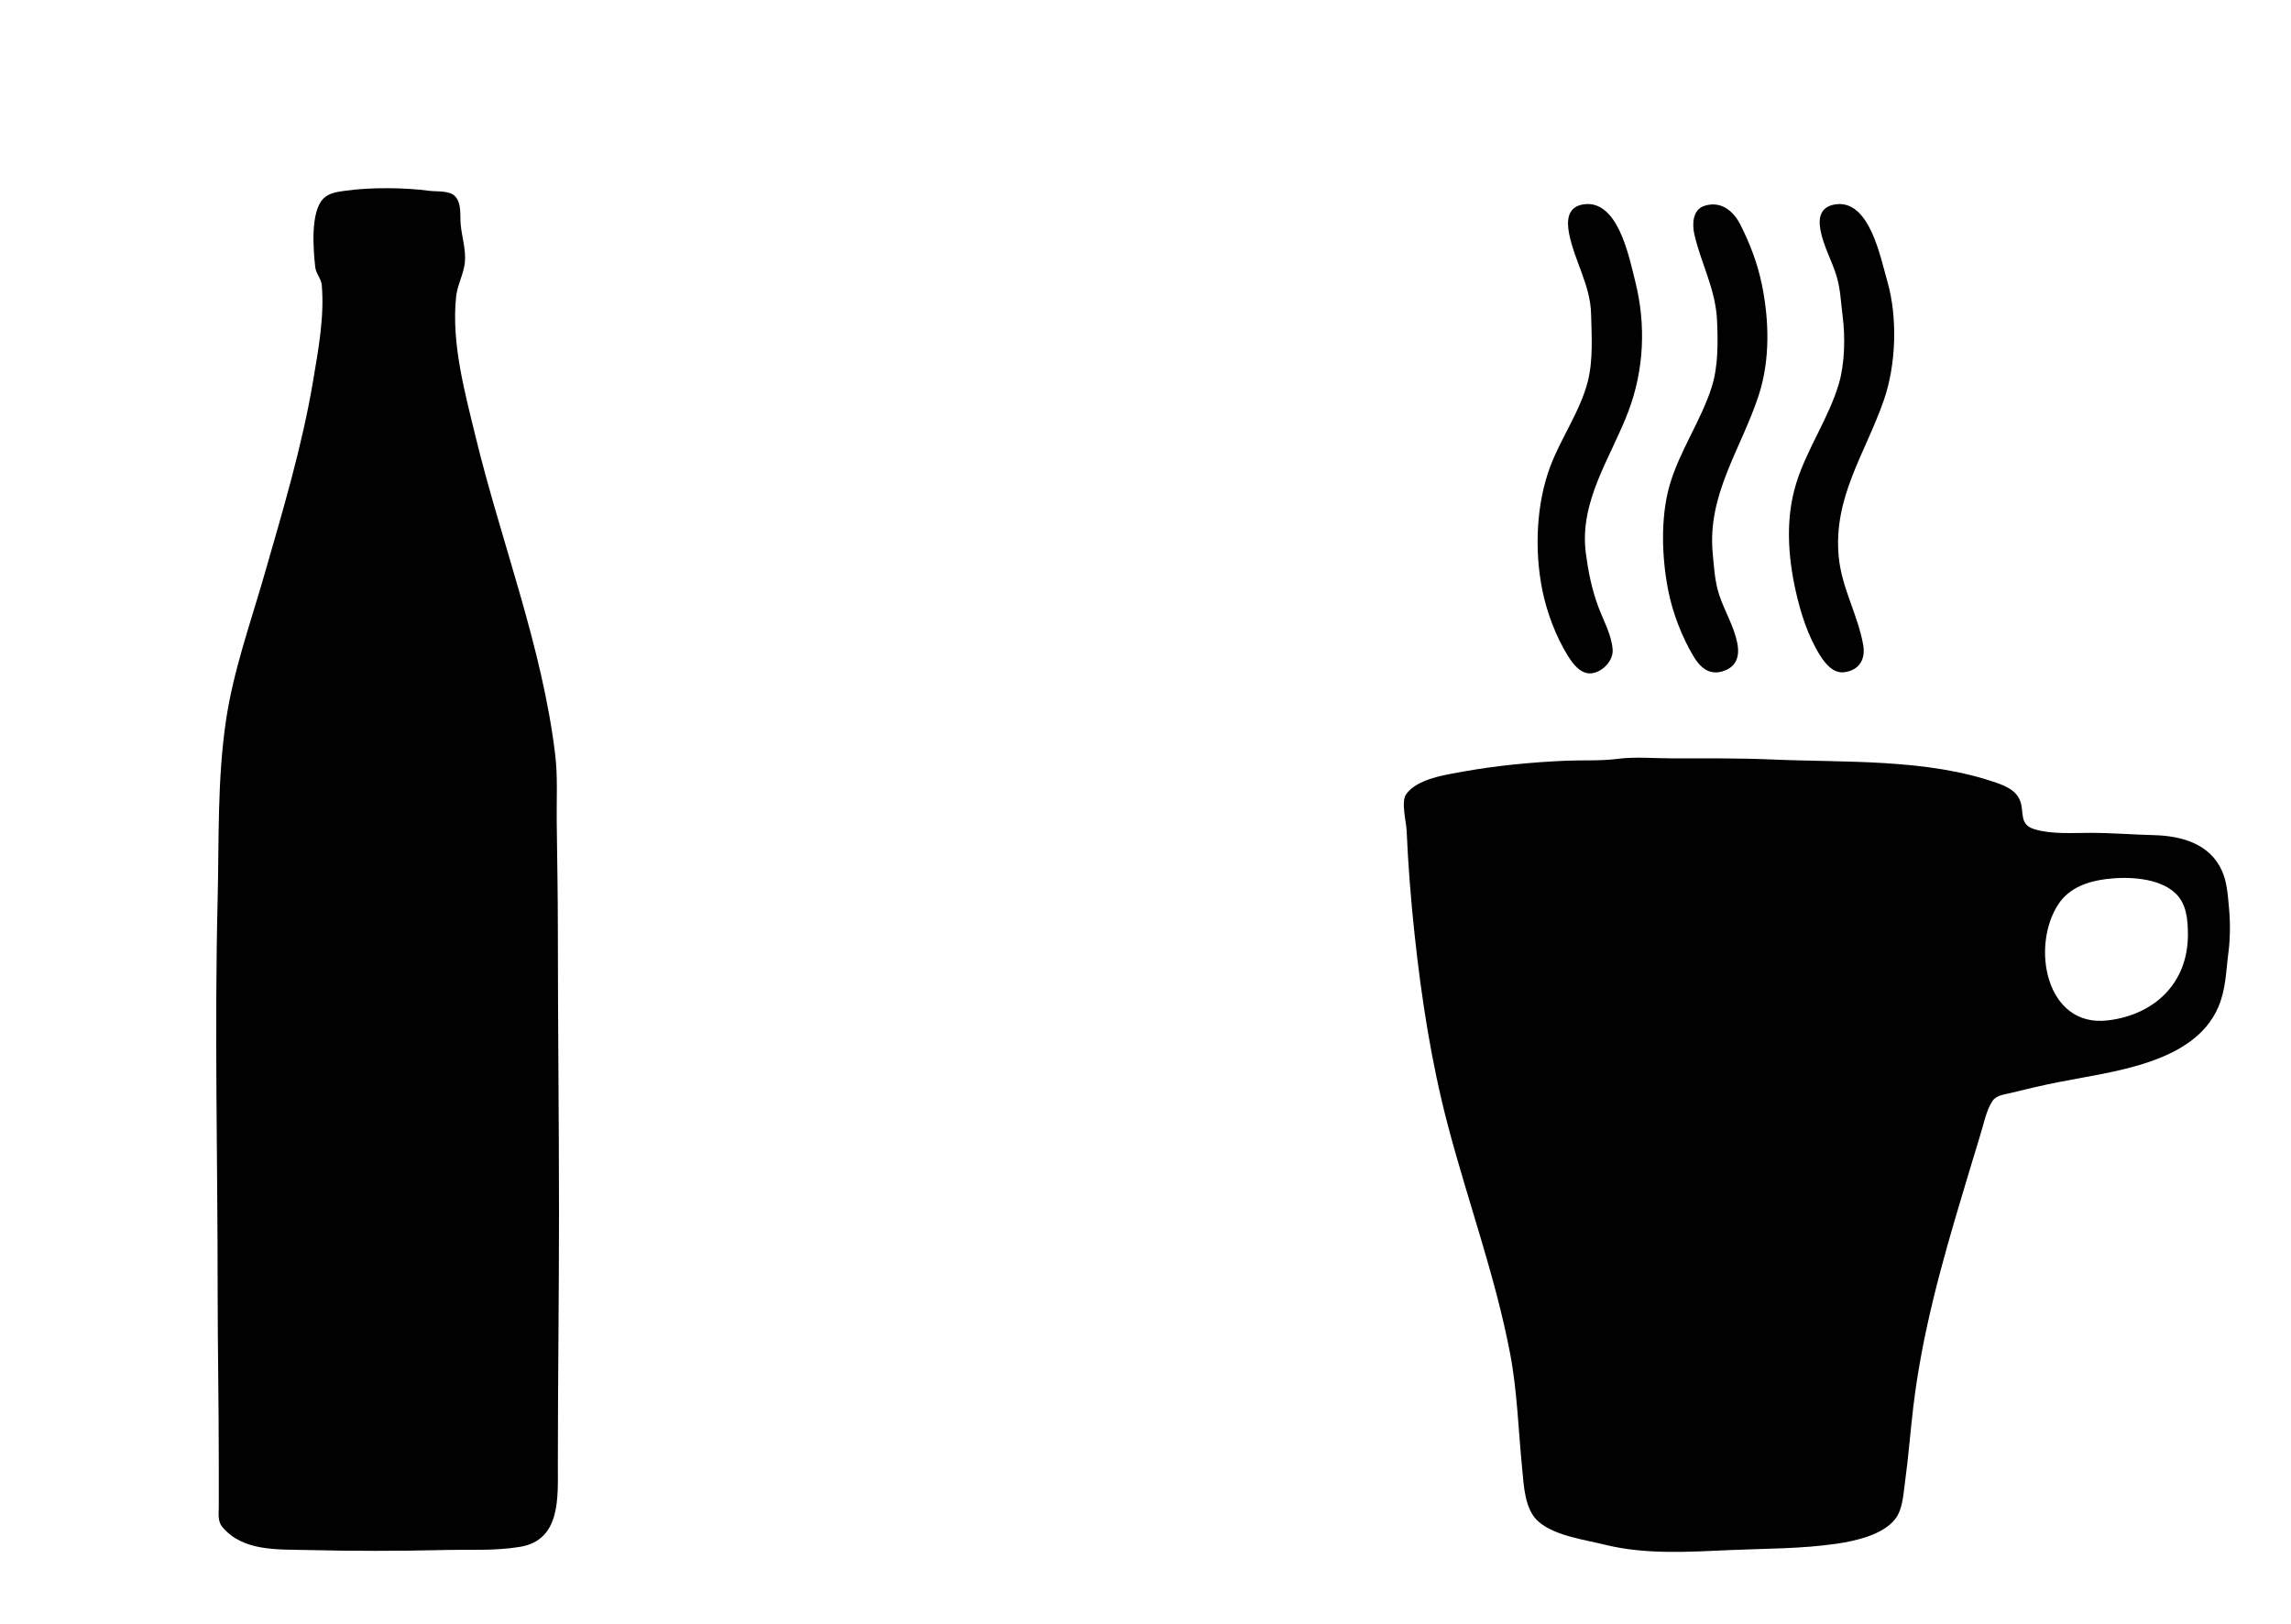 <?xml version="1.0" encoding="UTF-8" standalone="no"?>
<!-- Created with Inkscape (http://www.inkscape.org/) -->

<svg
   version="1.1"
   id="svg1"
   width="2133.333"
   height="1512.533"
   viewBox="0 0 2133.333 1512.533"
   sodipodi:docname="ascii-opened2.svg"
   inkscape:version="1.3.2 (091e20e, 2023-11-25)"
   xmlns:inkscape="http://www.inkscape.org/namespaces/inkscape"
   xmlns:sodipodi="http://sodipodi.sourceforge.net/DTD/sodipodi-0.dtd"
   xmlns="http://www.w3.org/2000/svg"
   xmlns:svg="http://www.w3.org/2000/svg">
  <defs
     id="defs1" />
  <sodipodi:namedview
     id="namedview1"
     pagecolor="#ffffff"
     bordercolor="#666666"
     borderopacity="1.0"
     inkscape:showpageshadow="2"
     inkscape:pageopacity="0.0"
     inkscape:pagecheckerboard="0"
     inkscape:deskcolor="#d1d1d1"
     showgrid="false"
     inkscape:zoom="0.40781252"
     inkscape:cx="1066.6666"
     inkscape:cy="756.47507"
     inkscape:window-width="1512"
     inkscape:window-height="916"
     inkscape:window-x="0"
     inkscape:window-y="38"
     inkscape:window-maximized="0"
     inkscape:current-layer="g1" />
  <g
     inkscape:groupmode="layer"
     inkscape:label="Image"
     id="g1">
    <path
       style="fill:#010101;stroke:none"
       d="m 322.133,177.52 c -7.336,0.999 -15.464,1.847 -20.982,7.365 -12.309,12.309 -9.389,47.56 -7.633,63.649 0.698,6.398 5.565,10.775 6.114,17.067 2.542,29.117 -3.189,59.903 -7.992,88.533 -10.322,61.527 -28.347,121.475 -45.551,181.333 -12.832,44.646 -28.876,89.368 -35.667,135.467 -8.202,55.675 -6.398,111.391 -7.772,167.467 -2.94,120.009 0.016,240.375 0.016,360.533 0,54.439 1.067,108.737 1.067,163.2 v 40.533 c 0,6.658 -1.222,13.777 3.358,19.2 19.298,22.851 51.519,20.681 78.775,21.349 42.305,1.036 84.629,1.036 126.933,0 23.794,-0.583 47.892,0.975 71.467,-2.954 38.014,-6.336 35.2,-45.896 35.2,-75.995 0,-78.159 1.067,-156.428 1.067,-234.667 0,-87.811 -1.067,-175.748 -1.067,-263.467 0,-33.796 -0.661,-67.62 -1.063,-101.333 -0.244,-20.531 1.065,-41.465 -1.375,-61.867 C 504.977,602.161 466.673,504.677 442.805,406.4 432.702,364.799 420.202,319.288 424.714,276.267 c 1.162,-11.076 7.061,-20.898 8.17,-32 1.157,-11.581 -2.806,-23.67 -3.904,-35.2 -0.787,-8.271 1.114,-19.495 -5.14,-26.22 -5.318,-5.719 -16.774,-4.238 -23.841,-5.166 -23.744,-3.119 -54.124,-3.392 -77.867,-0.16 m 1152,12.816 c -14.483,2.349 -15.45,14.961 -13.005,27.264 5.104,25.68 19.797,47.778 20.456,74.667 0.503,20.535 2.027,42.89 -3.073,62.933 -6.994,27.486 -24.842,52.377 -34.858,78.933 -13.263,35.169 -14.878,78.499 -7.494,115.2 4.246,21.103 12.75,43.601 24.176,61.867 4.743,7.582 12.212,17.179 22.331,15.633 9.873,-1.508 19.754,-11.812 19.003,-22.033 -1.032,-14.028 -8.848,-27.538 -13.612,-40.533 -5.92,-16.145 -9.103,-32.102 -11.337,-49.067 -6.407,-48.653 23.389,-89.208 39.627,-132.267 14.588,-38.682 16.444,-80.571 6.454,-120.533 -5.862,-23.446 -16.245,-77.324 -48.667,-72.064 m 234.667,0 c -13.535,2.175 -15.844,12.058 -13.588,24.064 2.804,14.924 10.607,28.241 14.952,42.667 3.771,12.519 3.975,24.574 5.65,37.333 2.528,19.253 2.011,44.291 -3.516,62.933 -9.558,32.237 -29.755,60.583 -39.737,92.8 -9.928,32.04 -7.792,66.826 -0.641,99.2 4.63,20.963 11.38,42.488 22.816,60.8 4.838,7.747 12.38,17.106 22.598,15.772 14.069,-1.837 19.977,-12.139 17.639,-25.372 -5.026,-28.443 -19.995,-52.757 -22.791,-82.133 -5.279,-55.471 24.801,-96.073 42.118,-146.133 11.316,-32.711 12.788,-76.667 3.257,-109.867 -6.515,-22.693 -16.73,-77.21 -48.756,-72.064 m -121.596,1.294 c -11.383,3.613 -11.589,17.527 -9.352,27.037 6.537,27.8 19.755,50.664 21.04,80 0.874,19.95 1.117,42.718 -5.021,61.867 -10.159,31.695 -30.126,59.651 -39.281,91.733 -8.539,29.925 -7.147,67.8 -1.044,98.133 4.182,20.787 12.606,42.585 23.471,60.8 5.827,9.768 14.091,17.441 26.183,14.095 13.661,-3.78 17.108,-13.91 14.454,-26.895 -3.229,-15.797 -11.931,-29.596 -16.858,-44.8 -4.111,-12.685 -4.699,-25.284 -5.947,-38.4 -5.224,-54.888 26.561,-97.262 42.838,-147.2 10.726,-32.908 9.789,-69.938 2.845,-103.467 -4.016,-19.387 -11.042,-37.851 -20.003,-55.467 -6.462,-12.704 -18.011,-22.297 -33.322,-17.437 M 1506.133,706.586 c -15.68,2.059 -32.191,1.03 -48,1.723 -32.007,1.401 -64.418,4.466 -96,10.172 -15.986,2.888 -42.398,6.582 -52.69,20.916 -5.046,7.029 0.014,25.555 0.381,33.937 1.405,32.073 3.911,64.051 7.332,96 6.423,59.999 15.622,119.697 30.987,178.133 18.65,70.933 44.101,140.106 57.933,212.267 6.826,35.607 7.751,71.804 11.343,107.733 1.591,15.91 2.22,38.102 15.299,49.407 15.253,13.185 42.645,16.655 61.681,21.391 37.971,9.447 78.572,6.674 117.333,4.977 32.658,-1.43 65.691,-1.134 98.133,-5.832 17.702,-2.563 43.299,-8.196 54.899,-23.026 7.004,-8.955 7.604,-23.219 9.101,-34.118 3.219,-23.426 4.965,-46.948 7.771,-70.4 8.218,-68.669 26.037,-132.324 45.861,-198.4 5.549,-18.495 11.066,-37.009 16.742,-55.467 3.069,-9.982 5.314,-21.968 11.081,-30.818 3.518,-5.399 10.908,-6.004 16.679,-7.447 14.851,-3.713 29.788,-7.158 44.8,-10.161 49.404,-9.883 126.261,-17.083 148.877,-69.974 7.101,-16.607 7.144,-33.698 9.442,-51.2 1.723,-13.127 1.689,-28.405 0.433,-41.6 -1.083,-11.38 -1.777,-23.568 -6.553,-34.133 -11.507,-25.455 -38.198,-32.449 -63.666,-33.082 -19.492,-0.485 -39.165,-2.116 -58.667,-2.118 -16.725,-0.001 -36.089,1.477 -52.267,-3.386 -14.659,-4.407 -9.21,-16.034 -13.312,-26.481 -3.715,-9.464 -12.857,-13.545 -21.888,-16.699 -65.291,-22.801 -141.041,-18.765 -209.067,-21.743 -30.873,-1.352 -61.846,-1.025 -92.8,-1.025 -16.752,0 -34.588,-1.728 -51.2,0.453 m 455.467,111.853 c 19.908,-2.445 48.322,-1.258 63.815,12.99 10.826,9.957 11.918,25.242 11.918,38.971 0,45.109 -31.223,74.552 -74.667,79.695 -57.72,6.833 -71.911,-69.211 -45.755,-108.495 10.084,-15.145 27.447,-21.044 44.688,-23.161 z"
       id="path1" />
  </g>
</svg>
